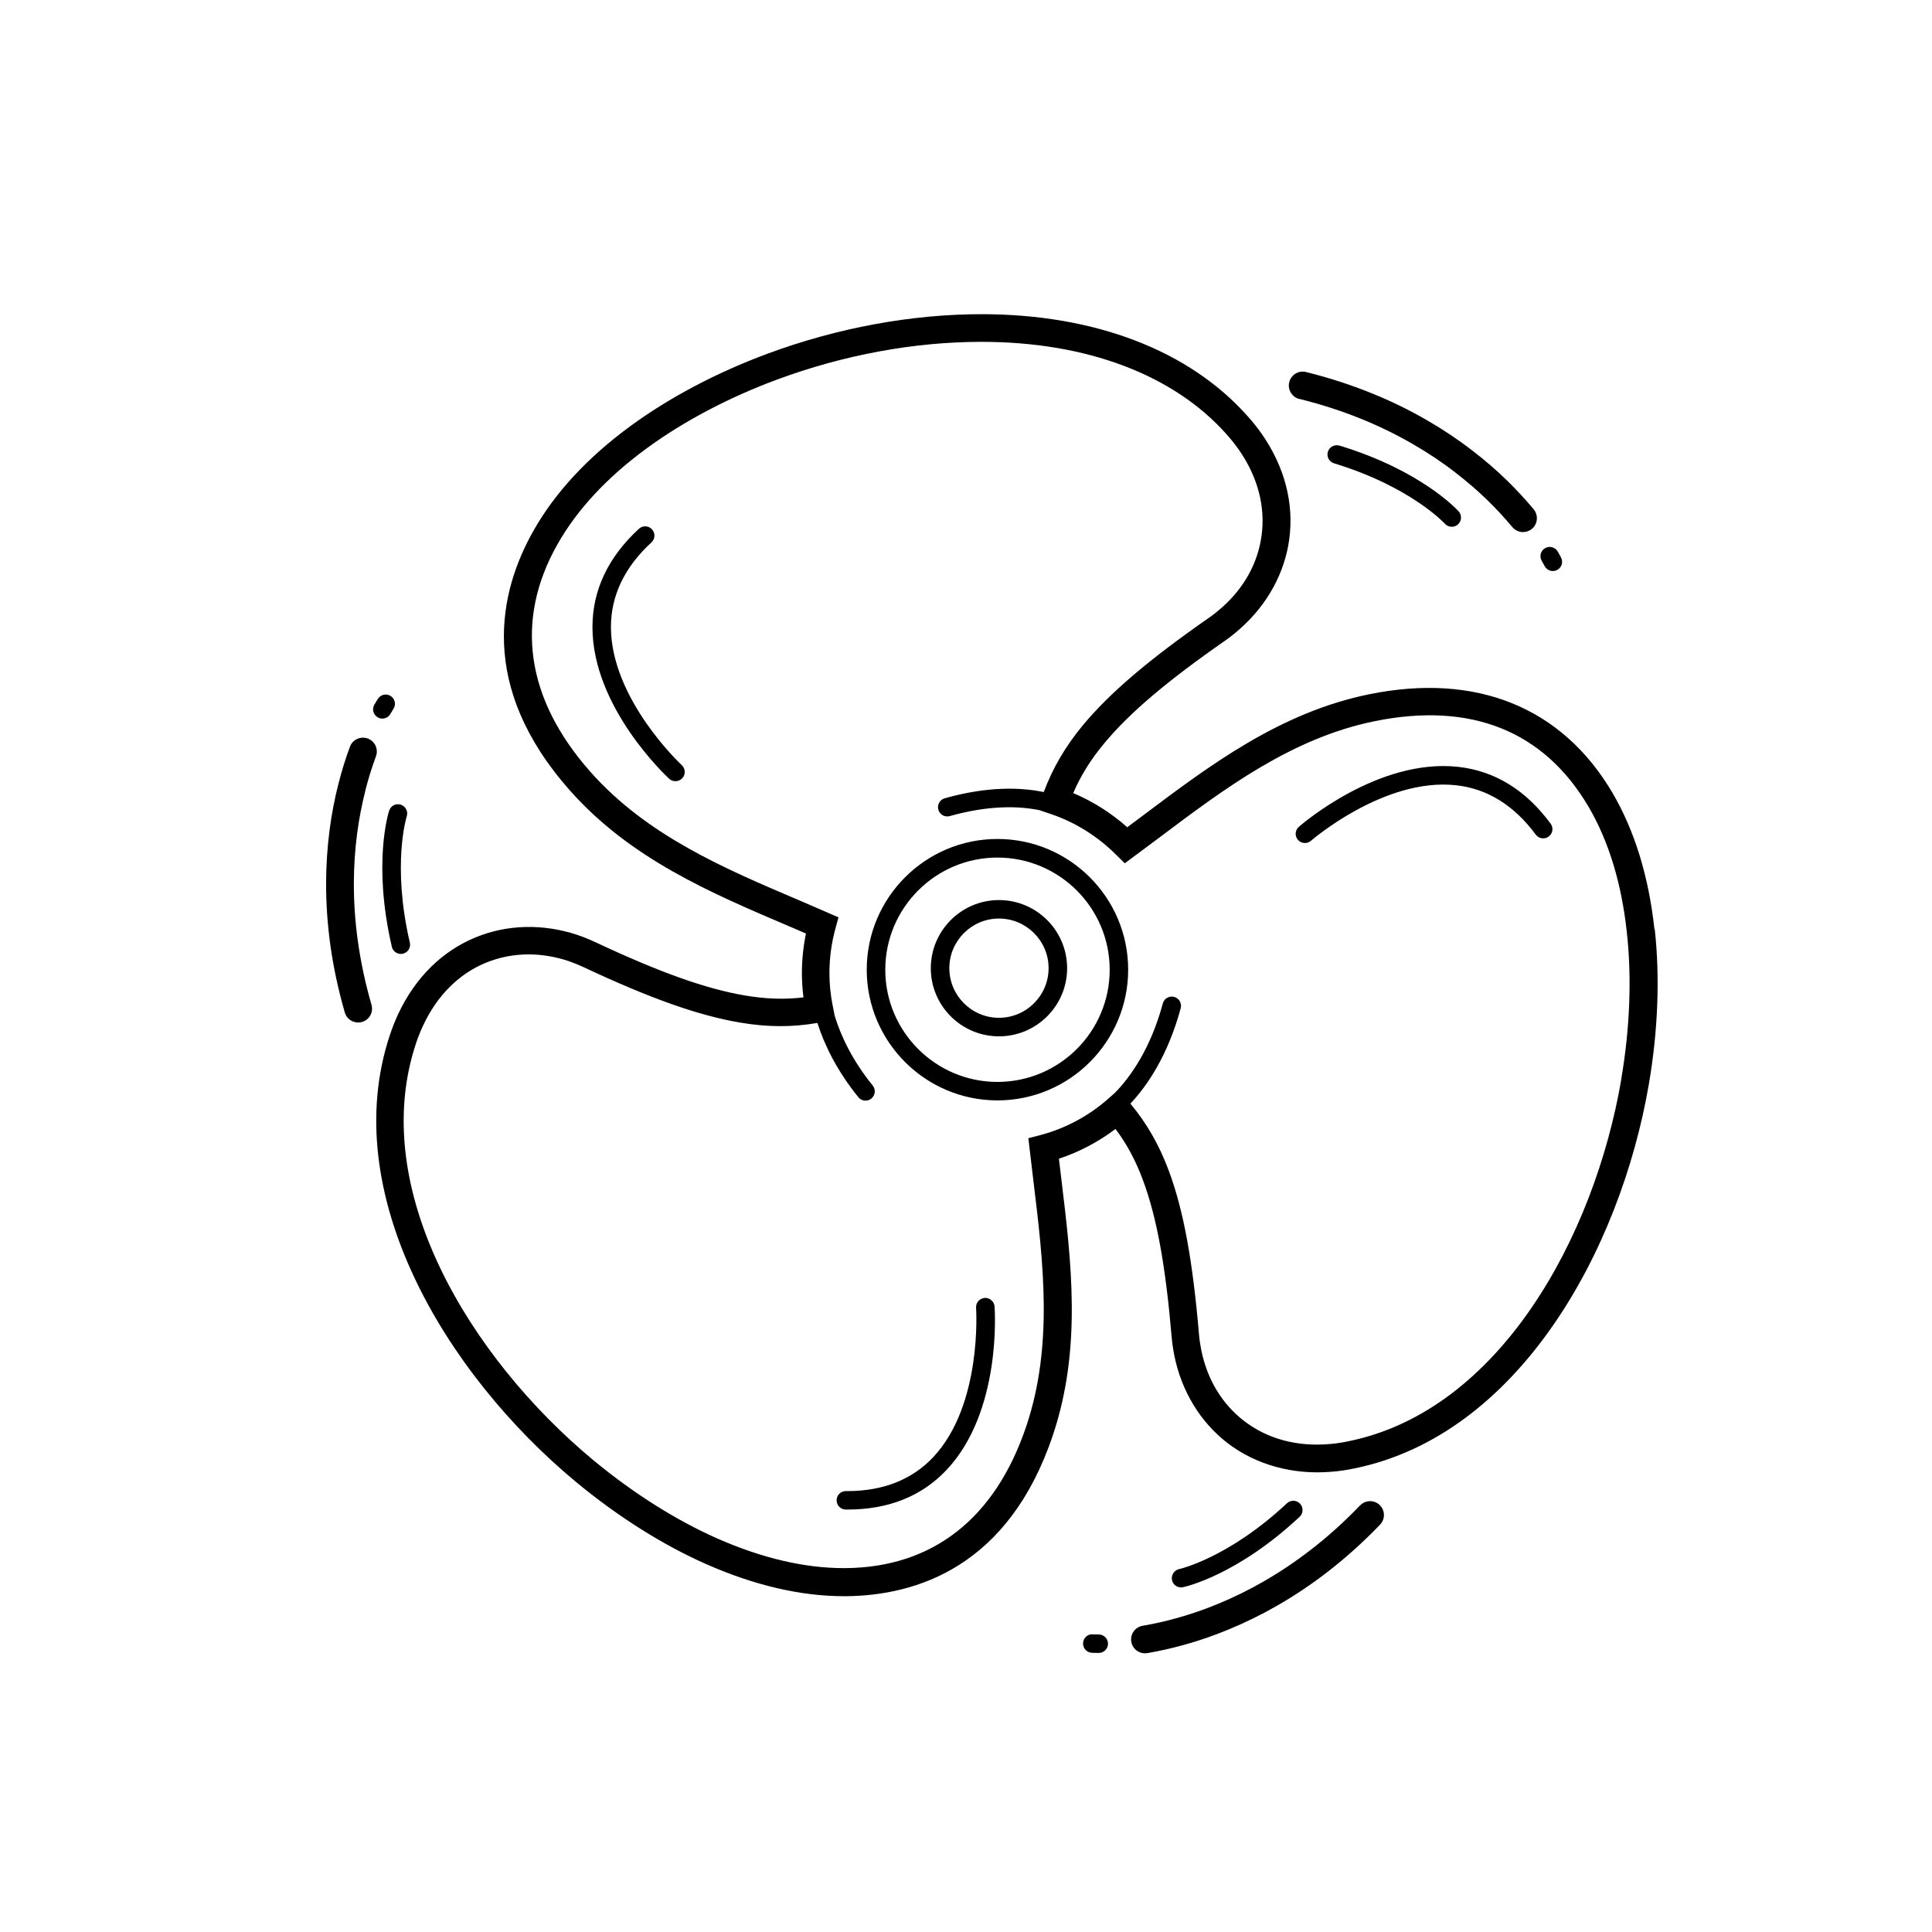<?xml version="1.0" encoding="utf-8"?>
<!-- Generated by IcoMoon.io -->
<!DOCTYPE svg PUBLIC "-//W3C//DTD SVG 1.1//EN" "http://www.w3.org/Graphics/SVG/1.1/DTD/svg11.dtd">
<svg version="1.1" xmlns="http://www.w3.org/2000/svg" xmlns:xlink="http://www.w3.org/1999/xlink" width="32" height="32" viewBox="0 0 32 32">
<g>
</g>
	<path d="M6.052 13.090c0.048-0.19 0.107-0.379 0.175-0.563 0.044-0.119-0.017-0.251-0.136-0.295-0.119-0.043-0.251 0.017-0.295 0.136-0.074 0.199-0.137 0.403-0.189 0.609-0.064 0.249-0.113 0.503-0.146 0.756-0.039 0.292-0.059 0.592-0.060 0.892-0.001 0.337 0.023 0.679 0.069 1.017 0.051 0.371 0.132 0.751 0.241 1.128 0.029 0.101 0.121 0.166 0.221 0.166 0.021 0 0.042-0.003 0.064-0.009 0.122-0.035 0.193-0.162 0.157-0.285-0.103-0.356-0.179-0.714-0.227-1.064-0.044-0.317-0.066-0.638-0.065-0.953 0.001-0.28 0.019-0.56 0.056-0.832 0.031-0.235 0.077-0.472 0.136-0.703zM6.257 11.882c0.024 0.014 0.050 0.020 0.076 0.020 0.053 0 0.105-0.028 0.133-0.077 0.030-0.052 0.048-0.080 0.050-0.083 0.047-0.070 0.028-0.165-0.042-0.212-0.070-0.047-0.165-0.029-0.212 0.041 0 0-0.023 0.034-0.062 0.101-0.042 0.073-0.017 0.167 0.056 0.209zM6.446 13.425c-0.011 0.035-0.277 0.873 0.044 2.256 0.016 0.071 0.079 0.119 0.149 0.119 0.012 0 0.023-0.001 0.035-0.004 0.082-0.019 0.134-0.102 0.114-0.184-0.3-1.292-0.054-2.084-0.051-2.091 0.026-0.080-0.018-0.167-0.098-0.193-0.081-0.026-0.167 0.018-0.193 0.098zM22.527 24.934c-0.258 0.269-0.529 0.514-0.808 0.729-0.252 0.196-0.518 0.375-0.793 0.533-0.24 0.138-0.492 0.262-0.749 0.368-0.22 0.091-0.441 0.168-0.676 0.234-0.189 0.053-0.382 0.097-0.576 0.13-0.125 0.022-0.209 0.141-0.187 0.266 0.019 0.112 0.117 0.19 0.226 0.19 0.013 0 0.026-0.001 0.040-0.003 0.209-0.037 0.418-0.083 0.622-0.141 0.253-0.071 0.491-0.154 0.727-0.252 0.275-0.114 0.545-0.246 0.802-0.394 0.293-0.168 0.578-0.36 0.846-0.568 0.295-0.229 0.584-0.489 0.857-0.773 0.088-0.092 0.085-0.237-0.006-0.325-0.091-0.088-0.237-0.085-0.325 0.007zM18.199 27.072c-0.061 0-0.095-0.002-0.098-0.002-0.083-0.010-0.157 0.059-0.162 0.143s0.058 0.157 0.143 0.162c0 0 0.041 0.003 0.117 0.003 0.085 0 0.153-0.069 0.153-0.153s-0.069-0.153-0.154-0.153zM19.562 26.292c0.010 0 0.021-0.001 0.032-0.003 0.036-0.007 0.895-0.197 1.932-1.166 0.061-0.058 0.065-0.155 0.007-0.217-0.058-0.062-0.155-0.065-0.217-0.007-0.968 0.906-1.778 1.089-1.786 1.090-0.082 0.018-0.135 0.099-0.118 0.182 0.015 0.072 0.079 0.121 0.15 0.121zM21.521 6.607c0.359 0.089 0.707 0.201 1.035 0.335 0.296 0.12 0.585 0.262 0.858 0.421 0.244 0.141 0.478 0.297 0.693 0.465 0.19 0.146 0.372 0.303 0.541 0.468 0.141 0.138 0.276 0.284 0.401 0.434 0.045 0.054 0.111 0.083 0.177 0.083 0.052 0 0.104-0.018 0.147-0.053 0.098-0.081 0.11-0.226 0.030-0.324-0.135-0.162-0.28-0.319-0.433-0.469-0.182-0.178-0.378-0.347-0.582-0.503-0.231-0.179-0.482-0.347-0.743-0.498-0.291-0.17-0.6-0.321-0.915-0.448-0.348-0.142-0.717-0.262-1.098-0.356-0.123-0.031-0.248 0.045-0.278 0.168-0.031 0.123 0.045 0.248 0.168 0.279zM25.583 9.373c0.027 0.054 0.081 0.085 0.137 0.085 0.023 0 0.046-0.005 0.068-0.016 0.076-0.038 0.107-0.129 0.069-0.205 0 0-0.018-0.037-0.056-0.102-0.042-0.073-0.137-0.098-0.209-0.056-0.074 0.042-0.099 0.136-0.057 0.209 0.031 0.053 0.046 0.084 0.047 0.086zM22.185 7.381c-0.082-0.024-0.167 0.021-0.191 0.102-0.025 0.081 0.021 0.166 0.102 0.191 1.269 0.386 1.831 0.995 1.836 1.001 0.031 0.034 0.072 0.050 0.114 0.050 0.037 0 0.073-0.013 0.102-0.039 0.063-0.056 0.068-0.153 0.012-0.216-0.025-0.027-0.617-0.677-1.975-1.090zM24.148 12.701c-1.317-0.143-2.582 0.947-2.635 0.994-0.064 0.055-0.070 0.152-0.015 0.216 0.031 0.035 0.073 0.052 0.116 0.052 0.036 0 0.072-0.013 0.101-0.038 0.012-0.010 1.213-1.048 2.4-0.919 0.518 0.056 0.963 0.332 1.322 0.818 0.050 0.068 0.147 0.082 0.214 0.032 0.068-0.050 0.083-0.146 0.032-0.214-0.412-0.559-0.928-0.875-1.535-0.941zM16.309 21.498c-0.084 0.006-0.148 0.079-0.142 0.163 0.001 0.016 0.106 1.604-0.708 2.472-0.351 0.374-0.83 0.564-1.423 0.564-0.009 0-0.019 0-0.026 0-0.084 0-0.153 0.068-0.153 0.152s0.067 0.154 0.152 0.154h0.027c0.682 0 1.236-0.222 1.647-0.662 0.906-0.967 0.795-2.632 0.79-2.703-0.006-0.084-0.087-0.147-0.164-0.141zM27.403 15.392c-0.095-0.876-0.33-1.638-0.697-2.263-0.834-1.414-2.251-1.991-4.027-1.63-1.475 0.301-2.628 1.167-3.745 2.006l-0.263 0.197c-0.265-0.236-0.569-0.428-0.895-0.566 0.123-0.287 0.288-0.553 0.512-0.822 0.417-0.504 1.036-1.029 2.005-1.704 0.082-0.057 0.166-0.124 0.251-0.2 0.447-0.396 0.735-0.921 0.81-1.478 0.081-0.598-0.077-1.201-0.454-1.743-0.068-0.098-0.144-0.194-0.234-0.294-0.966-1.090-2.531-1.691-4.408-1.691-1.162 0-2.388 0.226-3.542 0.653-0.842 0.312-1.627 0.726-2.271 1.198-0.711 0.52-1.253 1.105-1.61 1.737-0.57 1.007-0.928 2.57 0.603 4.299 1.001 1.13 2.327 1.695 3.609 2.241l0.063 0.027c0.080 0.034 0.16 0.069 0.239 0.103-0.044 0.216-0.067 0.437-0.067 0.658 0 0.132 0.009 0.266 0.026 0.4-0.312 0.037-0.624 0.027-0.97-0.032-0.644-0.109-1.408-0.381-2.48-0.884-0.099-0.046-0.197-0.086-0.295-0.119-0.568-0.189-1.162-0.174-1.684 0.040-0.557 0.229-1 0.667-1.282 1.267-0.053 0.113-0.099 0.23-0.138 0.347-0.876 2.621 0.914 5.607 3.078 7.404 0.695 0.576 1.446 1.050 2.172 1.369 0.794 0.349 1.558 0.526 2.271 0.526h0.036c1.158-0.011 2.693-0.483 3.425-2.673 0.479-1.432 0.305-2.862 0.137-4.245-0.014-0.11-0.026-0.22-0.039-0.328 0.336-0.111 0.654-0.279 0.937-0.493 0.189 0.251 0.337 0.527 0.457 0.854 0.226 0.608 0.372 1.406 0.473 2.588 0.008 0.099 0.024 0.207 0.046 0.318 0.119 0.585 0.43 1.095 0.875 1.439 0.475 0.367 1.099 0.535 1.734 0.478 0.112-0.008 0.238-0.026 0.375-0.055 2.71-0.553 4.401-3.596 4.875-6.368 0.151-0.882 0.184-1.768 0.097-2.561zM26.854 17.876c-0.448 2.617-2.018 5.486-4.516 5.995-0.118 0.025-0.223 0.040-0.317 0.047-0.546 0.047-1.034-0.088-1.417-0.384-0.363-0.28-0.607-0.683-0.706-1.167-0.019-0.094-0.032-0.183-0.039-0.266-0.104-1.225-0.258-2.061-0.5-2.71-0.158-0.426-0.367-0.789-0.636-1.111 0.287-0.307 0.623-0.805 0.833-1.58 0.022-0.082-0.026-0.166-0.108-0.188-0.082-0.022-0.166 0.026-0.188 0.108-0.201 0.744-0.528 1.207-0.791 1.479l-0.116 0.102c-0.323 0.285-0.713 0.493-1.127 0.601l-0.193 0.050 0.023 0.198c0.020 0.172 0.040 0.346 0.062 0.522 0.162 1.332 0.329 2.709-0.117 4.043-0.511 1.529-1.546 2.345-2.993 2.358h-0.032c-0.649 0-1.351-0.164-2.086-0.487-0.687-0.302-1.401-0.753-2.064-1.302-2.042-1.697-3.742-4.49-2.935-6.905 0.034-0.103 0.074-0.202 0.119-0.297 0.231-0.494 0.591-0.853 1.040-1.037 0.222-0.091 0.46-0.137 0.706-0.137 0.219 0 0.44 0.037 0.658 0.109 0.082 0.028 0.165 0.062 0.247 0.1 1.11 0.521 1.912 0.805 2.598 0.92 0.455 0.078 0.863 0.078 1.28 0.006 0.114 0.359 0.318 0.785 0.678 1.23 0.030 0.038 0.074 0.057 0.119 0.057 0.034 0 0.068-0.011 0.096-0.034 0.066-0.053 0.076-0.15 0.023-0.216-0.34-0.419-0.526-0.82-0.629-1.152l-0.033-0.165c-0.037-0.182-0.055-0.365-0.055-0.546 0-0.247 0.033-0.493 0.098-0.732l0.052-0.191-0.182-0.079c-0.137-0.060-0.277-0.12-0.418-0.181l-0.063-0.027c-1.236-0.526-2.513-1.070-3.445-2.122-1.070-1.208-1.259-2.511-0.547-3.769 0.325-0.575 0.823-1.111 1.481-1.592 0.61-0.447 1.357-0.841 2.159-1.138 1.104-0.409 2.274-0.624 3.383-0.624 1.743 0 3.186 0.545 4.064 1.536 0.076 0.086 0.143 0.17 0.2 0.252 0.311 0.446 0.441 0.937 0.376 1.419-0.061 0.454-0.288 0.867-0.658 1.194-0.071 0.063-0.141 0.119-0.209 0.166-1.005 0.699-1.652 1.251-2.097 1.788-0.29 0.351-0.5 0.713-0.644 1.102-0.383-0.079-0.926-0.098-1.64 0.103-0.082 0.023-0.129 0.108-0.106 0.189 0.023 0.082 0.108 0.129 0.189 0.106 0.65-0.183 1.142-0.167 1.482-0.099l0.19 0.064c0.403 0.136 0.775 0.367 1.087 0.679l0.14 0.138 0.58-0.432c1.074-0.807 2.185-1.642 3.559-1.922 1.591-0.323 2.8 0.159 3.539 1.412 0.335 0.569 0.549 1.269 0.637 2.080 0.084 0.753 0.052 1.594-0.092 2.435zM16.521 13.896c-1.194 0-2.165 0.971-2.165 2.165s0.971 2.165 2.165 2.165c1.194 0 2.165-0.971 2.165-2.165 0-1.194-0.971-2.165-2.165-2.165zM16.521 17.92c-1.025 0-1.858-0.834-1.858-1.858 0-1.025 0.834-1.858 1.858-1.858 1.025 0 1.859 0.834 1.859 1.858 0 1.025-0.834 1.858-1.859 1.858zM16.546 14.908c-0.622 0-1.129 0.506-1.129 1.129 0 0.622 0.506 1.128 1.129 1.128 0.622 0 1.129-0.506 1.129-1.128 0-0.623-0.506-1.129-1.129-1.129zM16.546 16.858c-0.453 0-0.822-0.369-0.822-0.822s0.369-0.822 0.822-0.822c0.453 0 0.822 0.369 0.822 0.822 0 0.453-0.369 0.822-0.822 0.822zM10.119 10.386c0-0.521 0.226-0.993 0.671-1.402 0.062-0.057 0.066-0.154 0.009-0.217-0.057-0.062-0.154-0.066-0.216-0.009-0.511 0.47-0.77 1.018-0.77 1.628-0.001 1.326 1.219 2.465 1.271 2.513 0.030 0.027 0.067 0.040 0.104 0.040 0.041 0 0.082-0.017 0.113-0.049 0.057-0.062 0.053-0.159-0.009-0.217-0.012-0.011-1.173-1.095-1.173-2.288z" fill="#000000" />
</svg>
